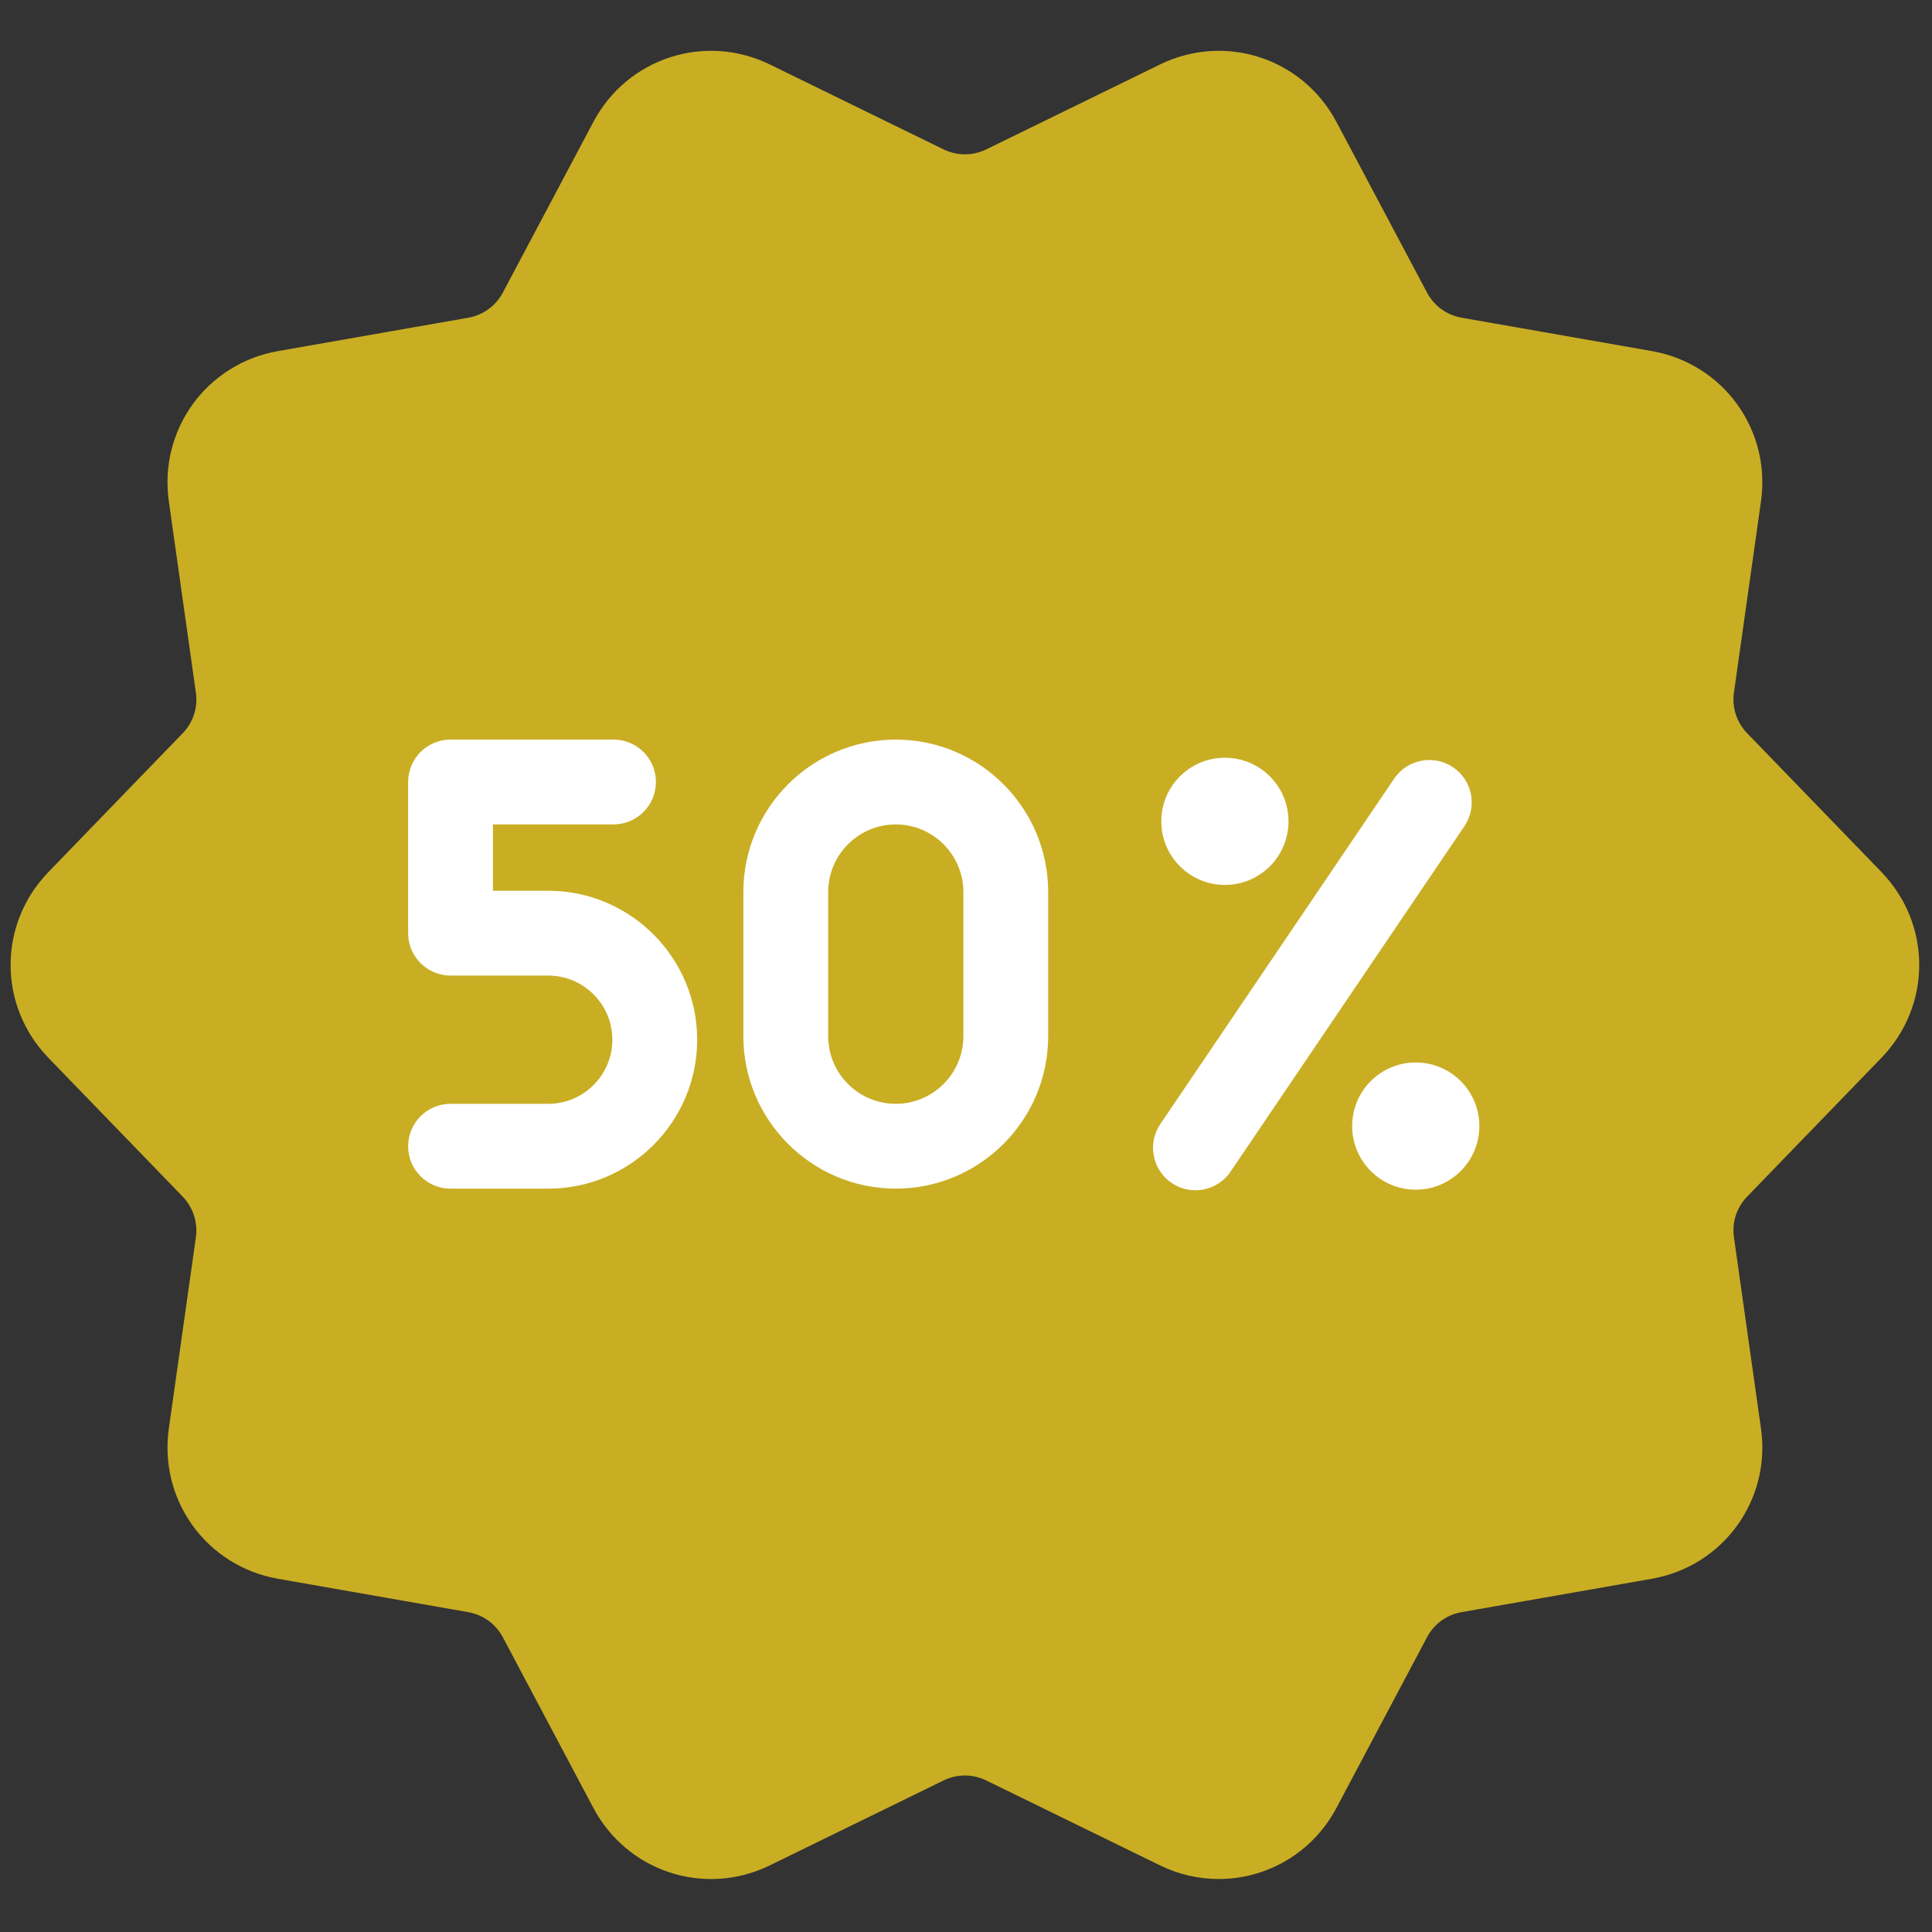 <svg xmlns="http://www.w3.org/2000/svg" xmlns:xlink="http://www.w3.org/1999/xlink" version="1.1" width="256" height="256" viewBox="0 0 256 256" xml:space="preserve">

<rect x="0" y="0" width="256" height="256" fill="#333333" stroke="none"/>

<defs>
</defs>
<g style="stroke: none; stroke-width: 0; stroke-dasharray: none; stroke-linecap: butt; stroke-linejoin: miter; stroke-miterlimit: 10; fill: none; fill-rule: nonzero; opacity: 1;" transform="translate(1.407 1.407) scale(2.81 2.81)" >
	<path d="M 88.218 49.38 c 2.376 -2.455 2.376 -6.304 0 -8.76 l -6.33 -6.543 c -0.497 -0.514 -0.725 -1.214 -0.625 -1.921 l 1.275 -9.015 c 0.478 -3.383 -1.783 -6.496 -5.148 -7.087 l -8.968 -1.573 c -0.704 -0.124 -1.3 -0.557 -1.634 -1.188 L 62.52 5.251 c -1.601 -3.02 -5.261 -4.209 -8.33 -2.707 l -8.18 3.998 c -0.642 0.313 -1.379 0.313 -2.021 0 l -8.179 -3.998 c -3.07 -1.502 -6.73 -0.312 -8.331 2.707 l -4.267 8.043 c -0.335 0.631 -0.931 1.064 -1.635 1.188 l -8.967 1.573 c -3.365 0.59 -5.627 3.703 -5.149 7.087 l 1.275 9.015 c 0.101 0.707 -0.127 1.408 -0.624 1.921 l -6.33 6.543 c -2.377 2.456 -2.377 6.305 0 8.76 l 6.331 6.543 c 0.489 0.506 0.722 1.224 0.623 1.921 l -1.275 9.015 c -0.478 3.383 1.783 6.497 5.149 7.087 l 8.968 1.573 c 0.703 0.123 1.299 0.556 1.634 1.187 l 4.267 8.043 c 1.603 3.019 5.262 4.21 8.331 2.706 l 8.18 -3.998 c 0.64 -0.314 1.377 -0.314 2.02 0 l 8.18 3.998 c 0.898 0.439 1.847 0.648 2.781 0.648 c 2.254 -0.001 4.417 -1.22 5.549 -3.355 l 4.269 -8.044 c 0.334 -0.631 0.928 -1.063 1.633 -1.186 l 8.968 -1.573 c 3.365 -0.592 5.627 -3.704 5.148 -7.087 l -1.275 -9.014 c -0.101 -0.709 0.128 -1.409 0.625 -1.922 L 88.218 49.38 z" style="stroke: none; stroke-width: 1; stroke-dasharray: none; stroke-linecap: butt; stroke-linejoin: miter; stroke-miterlimit: 10; fill: rgb(201,174,36); fill-rule: nonzero; opacity: 1;" transform=" matrix(1 0 0 1 0 0) " stroke-linecap="round" />
	<path d="M 25.351 41.503 h -2.607 v -3.129 h 5.685 c 1.104 0 2 -0.895 2 -2 s -0.895 -2 -2 -2 h -7.684 c -1.104 0 -2 0.895 -2 2 v 7.128 c 0 1.104 0.895 2 2 2 h 4.606 c 1.667 0 3.024 1.356 3.024 3.024 s -1.357 3.024 -3.024 3.024 h -4.606 c -1.104 0 -2 0.895 -2 2 s 0.895 2 2 2 h 4.606 c 3.872 0 7.023 -3.151 7.023 -7.023 S 29.223 41.503 25.351 41.503 z" style="stroke: none; stroke-width: 1; stroke-dasharray: none; stroke-linecap: butt; stroke-linejoin: miter; stroke-miterlimit: 10; fill: rgb(255,255,255); fill-rule: nonzero; opacity: 1;" transform=" matrix(1 0 0 1 0 0) " stroke-linecap="round" />
	<path d="M 41.74 34.375 c -3.963 0 -7.187 3.224 -7.187 7.186 v 6.8 c 0 3.963 3.224 7.187 7.187 7.187 c 3.962 0 7.186 -3.224 7.186 -7.187 v -6.8 C 48.926 37.599 45.702 34.375 41.74 34.375 z M 44.927 48.362 c 0 1.757 -1.429 3.188 -3.187 3.188 c -1.758 0 -3.188 -1.43 -3.188 -3.188 v -6.8 c 0 -1.757 1.43 -3.187 3.188 -3.187 c 1.757 0 3.187 1.43 3.187 3.187 V 48.362 z" style="stroke: none; stroke-width: 1; stroke-dasharray: none; stroke-linecap: butt; stroke-linejoin: miter; stroke-miterlimit: 10; fill: rgb(255,255,255); fill-rule: nonzero; opacity: 1;" transform=" matrix(1 0 0 1 0 0) " stroke-linecap="round" />
	<path d="M 68.019 35.68 c -0.916 -0.619 -2.158 -0.379 -2.777 0.535 l -11.028 16.29 c -0.619 0.915 -0.38 2.158 0.535 2.777 c 0.344 0.232 0.733 0.344 1.119 0.344 c 0.641 0 1.271 -0.308 1.658 -0.879 l 11.028 -16.29 C 69.173 37.542 68.934 36.299 68.019 35.68 z" style="stroke: none; stroke-width: 1; stroke-dasharray: none; stroke-linecap: butt; stroke-linejoin: miter; stroke-miterlimit: 10; fill: rgb(255,255,255); fill-rule: nonzero; opacity: 1;" transform=" matrix(1 0 0 1 0 0) " stroke-linecap="round" />
	<circle cx="57.259" cy="38.229" r="2.999" style="stroke: none; stroke-width: 1; stroke-dasharray: none; stroke-linecap: butt; stroke-linejoin: miter; stroke-miterlimit: 10; fill: rgb(255,255,255); fill-rule: nonzero; opacity: 1;" transform="  matrix(1 0 0 1 0 0) "/>
	<circle cx="66.259" cy="52.599" r="2.999" style="stroke: none; stroke-width: 1; stroke-dasharray: none; stroke-linecap: butt; stroke-linejoin: miter; stroke-miterlimit: 10; fill: rgb(255,255,255); fill-rule: nonzero; opacity: 1;" transform="  matrix(1 0 0 1 0 0) "/>
</g>
</svg>